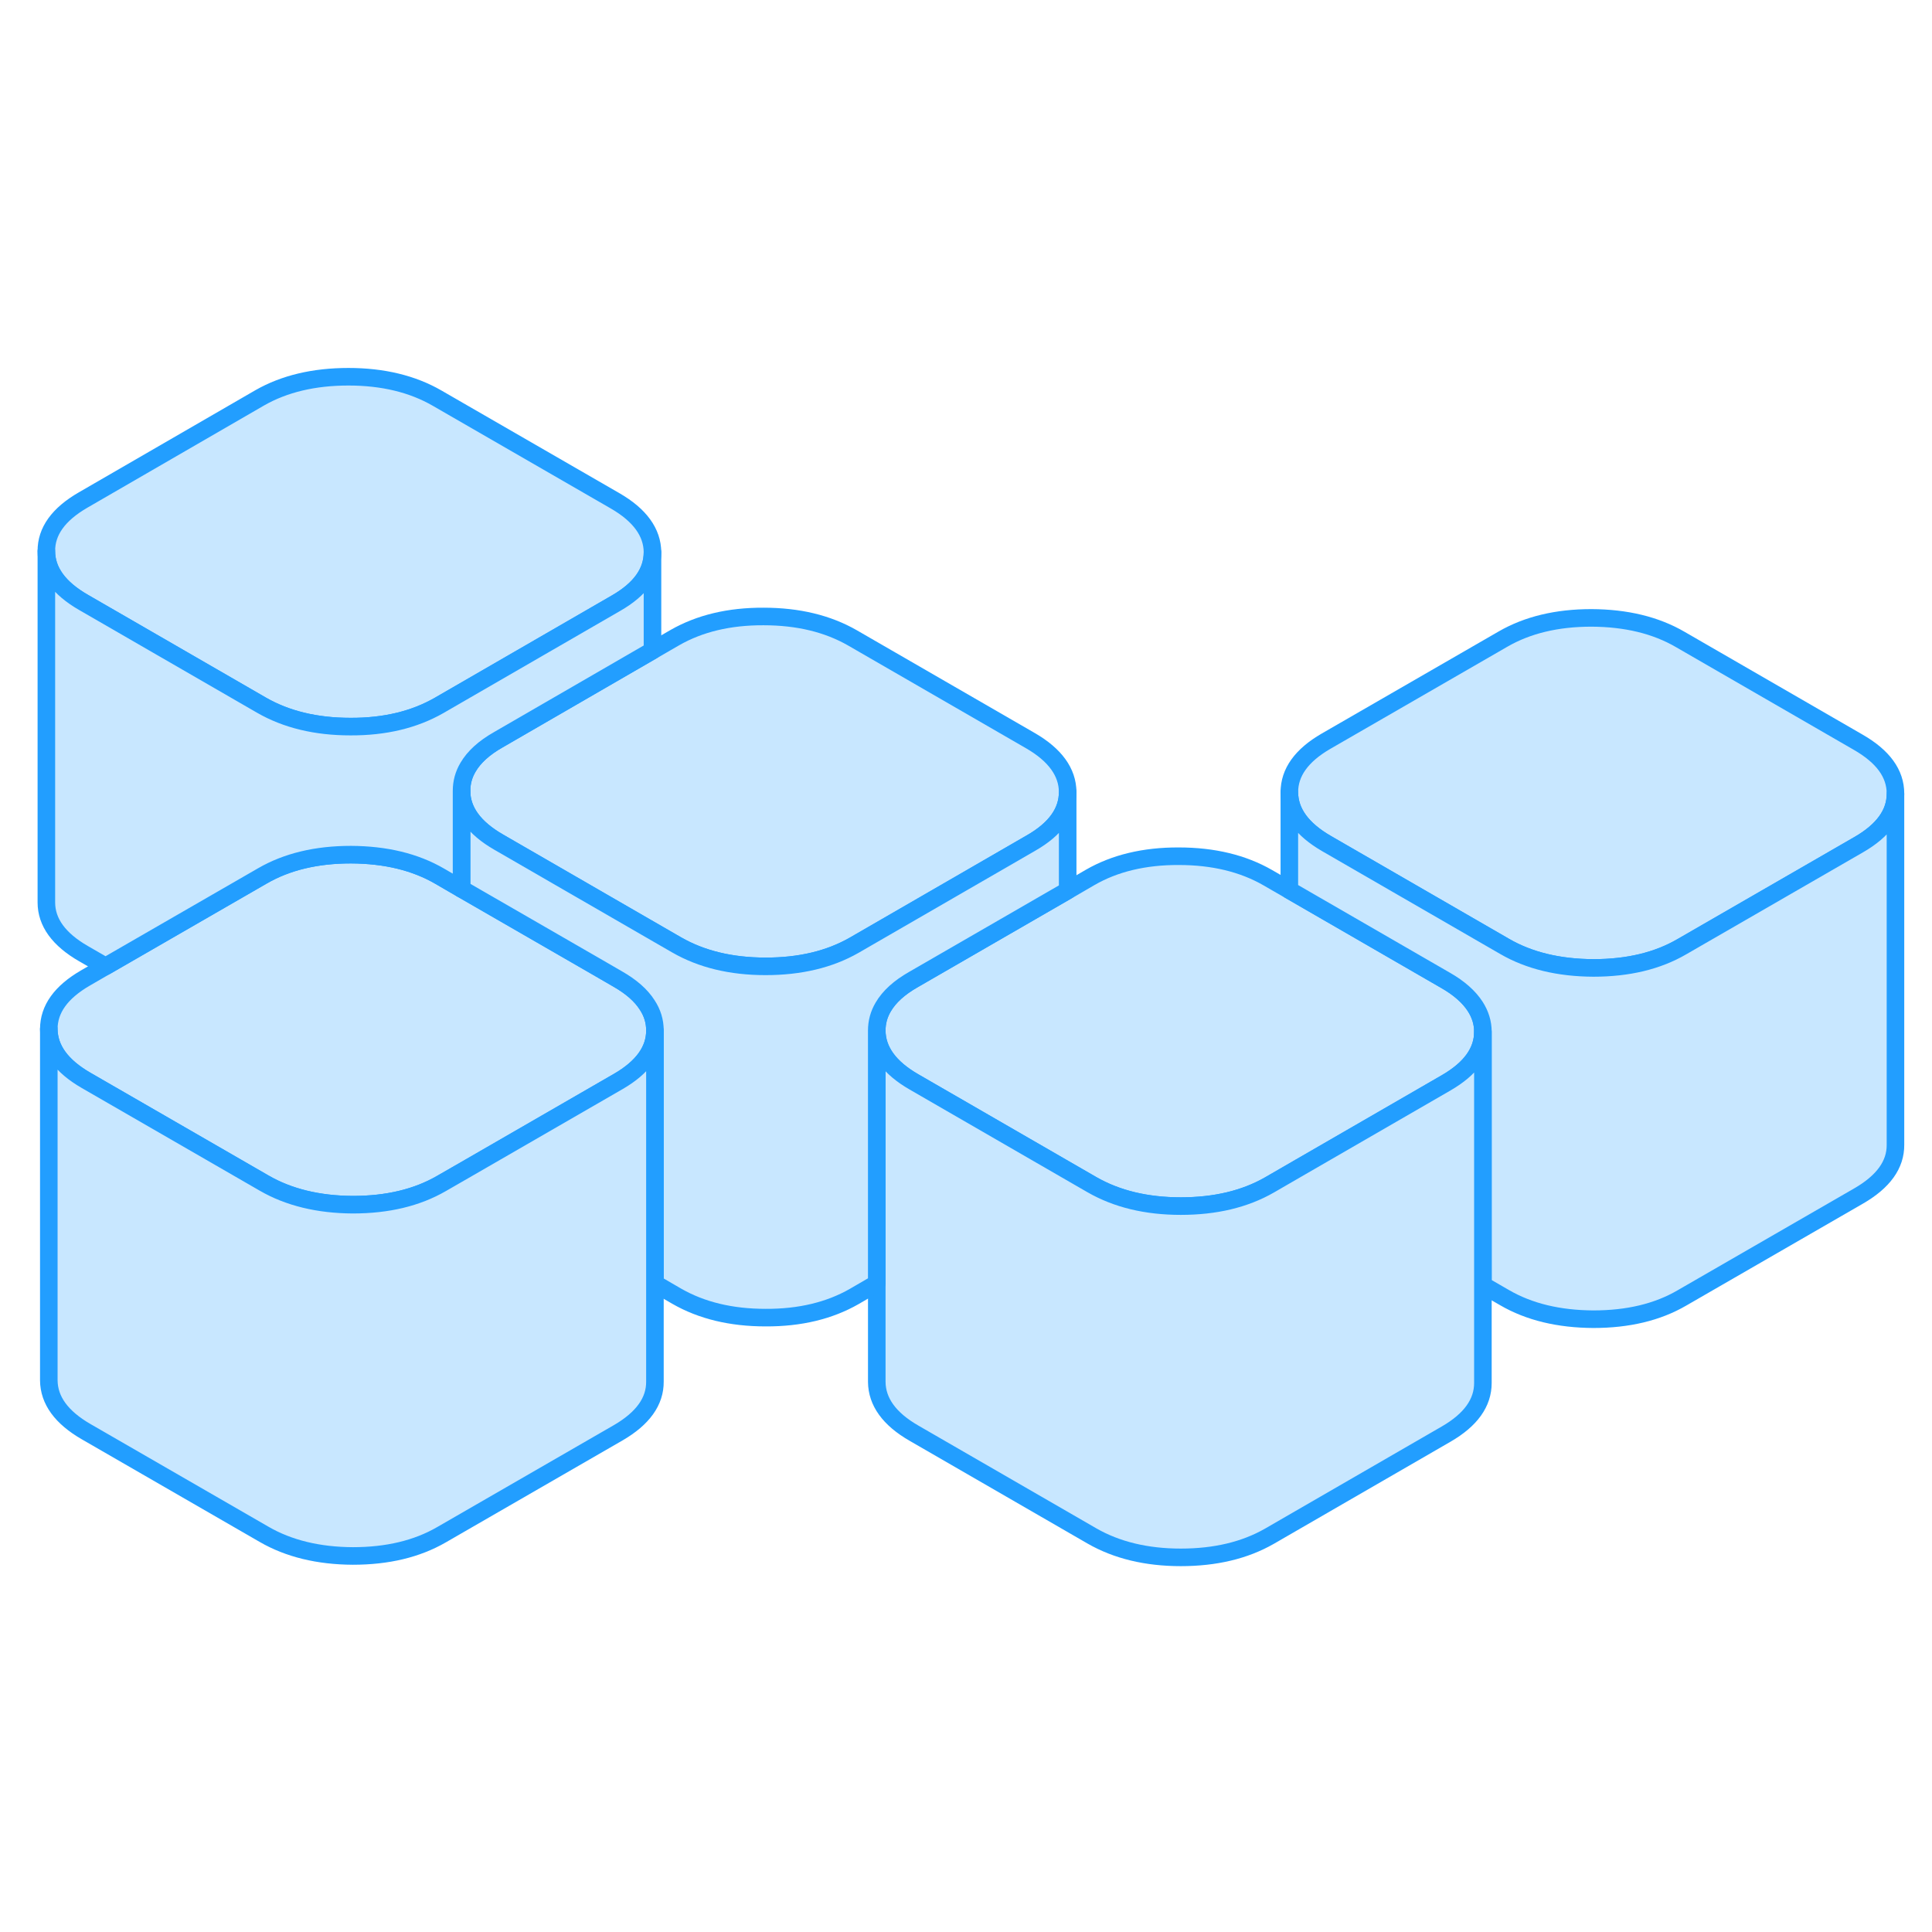 <svg width="48" height="48" viewBox="0 0 110 73" fill="#c8e7ff" xmlns="http://www.w3.org/2000/svg" stroke-width="1px" stroke-linecap="round" stroke-linejoin="round"><path d="M84.43 40.24C84.43 41.37 83.74 42.34 82.34 43.15L73.86 48.05L72.27 48.97C70.87 49.77 69.19 50.17 67.23 50.17C65.27 50.17 63.58 49.76 62.17 48.95L60.42 47.94L52.04 43.1C50.63 42.29 49.93 41.31 49.92 40.18C49.92 39.7 50.04 39.25 50.29 38.83C50.63 38.25 51.2 37.73 52.01 37.27L60.79 32.2L62.08 31.45C63.47 30.65 65.16 30.24 67.12 30.25C69.08 30.25 70.77 30.66 72.18 31.47L73.41 32.18L82.31 37.32C83.08 37.76 83.64 38.26 83.99 38.8C84.28 39.25 84.43 39.73 84.43 40.24Z" stroke="#229EFF" stroke-linejoin="round"/><path d="M35.03 10.02L24.89 4.17C23.49 3.36 21.8 2.95 19.84 2.95C17.88 2.95 16.19 3.35 14.79 4.15L4.73 9.97C3.33 10.78 2.63 11.75 2.64 12.88C2.64 14.01 3.35 14.99 4.76 15.8L14.89 21.65C16.3 22.46 17.98 22.87 19.95 22.87C21.91 22.88 23.59 22.47 24.99 21.67L35.06 15.85C36.46 15.05 37.15 14.08 37.15 12.94C37.14 11.81 36.43 10.83 35.03 10.02Z" stroke="#229EFF" stroke-linejoin="round"/><path d="M37.289 40.16V40.18C37.289 41.3 36.59 42.27 35.209 43.07L26.72 47.97L25.139 48.88C23.739 49.69 22.059 50.09 20.089 50.09C18.129 50.08 16.439 49.67 15.039 48.86L4.899 43.01C3.499 42.2 2.789 41.23 2.779 40.09C2.779 38.96 3.469 37.99 4.869 37.18L6.009 36.52L14.94 31.37C16.34 30.56 18.02 30.16 19.98 30.16C21.95 30.17 23.629 30.57 25.039 31.39L26.279 32.11L33.909 36.51L35.169 37.24C35.939 37.68 36.499 38.17 36.849 38.72C37.139 39.16 37.289 39.64 37.289 40.16Z" stroke="#229EFF" stroke-linejoin="round"/><path d="M60.789 26.59C60.789 27.73 60.099 28.7 58.7 29.5L48.629 35.32C47.229 36.12 45.549 36.53 43.589 36.52C41.619 36.52 39.939 36.11 38.529 35.3L36.779 34.29L28.399 29.45C26.989 28.64 26.279 27.66 26.279 26.53C26.279 26.05 26.399 25.6 26.649 25.18C26.989 24.6 27.559 24.08 28.369 23.62L37.149 18.54L38.429 17.8C39.829 17 41.51 16.59 43.48 16.6C45.44 16.6 47.129 17.01 48.539 17.82L58.669 23.67C60.069 24.48 60.779 25.46 60.789 26.59Z" stroke="#229EFF" stroke-linejoin="round"/><path d="M107.92 26.68V26.7C107.92 27.82 107.22 28.79 105.83 29.59L95.76 35.4C94.37 36.21 92.69 36.61 90.72 36.61C88.76 36.6 87.07 36.2 85.66 35.38L75.53 29.53C74.13 28.72 73.42 27.75 73.41 26.61C73.41 25.48 74.1 24.51 75.5 23.7L85.57 17.89C86.97 17.08 88.65 16.68 90.61 16.68C92.58 16.69 94.26 17.09 95.67 17.91L105.8 23.76C107.21 24.57 107.92 25.54 107.92 26.68Z" stroke="#229EFF" stroke-linejoin="round"/><path d="M107.92 26.7V46.68C107.93 47.81 107.23 48.78 105.83 49.59L95.76 55.4C94.37 56.21 92.69 56.61 90.72 56.61C88.76 56.6 87.07 56.2 85.66 55.38L84.43 54.67V40.24C84.43 39.73 84.28 39.25 83.99 38.8C83.64 38.26 83.08 37.76 82.31 37.32L73.41 32.18V26.61C73.42 27.75 74.13 28.72 75.53 29.53L85.66 35.38C87.07 36.2 88.76 36.6 90.72 36.61C92.69 36.61 94.37 36.21 95.76 35.4L105.83 29.59C107.22 28.79 107.92 27.82 107.92 26.7Z" stroke="#229EFF" stroke-linejoin="round"/><path d="M84.43 40.24V60.24C84.43 61.37 83.74 62.34 82.34 63.15L72.27 68.97C70.87 69.77 69.19 70.17 67.23 70.17C65.27 70.17 63.58 69.76 62.17 68.95L52.04 63.1C50.63 62.29 49.93 61.31 49.92 60.18V40.18C49.93 41.31 50.63 42.29 52.04 43.1L60.42 47.94L62.17 48.95C63.58 49.76 65.26 50.17 67.23 50.17C69.2 50.17 70.87 49.77 72.27 48.97L73.86 48.05L82.34 43.15C83.74 42.34 84.43 41.37 84.43 40.24Z" stroke="#229EFF" stroke-linejoin="round"/><path d="M60.789 26.59V32.2L52.009 37.27C51.199 37.73 50.629 38.25 50.289 38.83C50.039 39.25 49.919 39.7 49.919 40.18V54.57L48.629 55.32C47.229 56.12 45.549 56.53 43.589 56.52C41.619 56.52 39.939 56.11 38.529 55.3L37.289 54.58V40.16C37.289 39.64 37.139 39.16 36.849 38.72C36.499 38.17 35.939 37.68 35.169 37.24L33.909 36.51L26.279 32.11V26.53C26.279 27.66 26.989 28.64 28.399 29.45L36.779 34.29L38.529 35.3C39.939 36.11 41.619 36.52 43.589 36.52C45.549 36.52 47.229 36.12 48.629 35.32L58.7 29.5C60.099 28.7 60.789 27.73 60.789 26.59Z" stroke="#229EFF" stroke-linejoin="round"/><path d="M37.289 40.18V60.16C37.299 61.29 36.599 62.26 35.209 63.07L25.139 68.88C23.739 69.69 22.059 70.09 20.089 70.09C18.129 70.08 16.439 69.67 15.039 68.86L4.899 63.01C3.499 62.2 2.789 61.23 2.779 60.09V40.09C2.789 41.23 3.499 42.2 4.899 43.01L15.039 48.86C16.439 49.67 18.129 50.08 20.089 50.09C22.059 50.09 23.739 49.69 25.139 48.88L26.72 47.97L35.209 43.07C36.59 42.27 37.289 41.3 37.289 40.18Z" stroke="#229EFF" stroke-linejoin="round"/><path d="M37.15 12.94V18.54L28.37 23.62C27.56 24.08 26.99 24.6 26.65 25.18C26.4 25.6 26.279 26.05 26.279 26.53V32.11L25.04 31.39C23.63 30.57 21.95 30.17 19.98 30.16C18.02 30.16 16.34 30.56 14.94 31.37L6.01 36.52L4.76 35.8C3.35 34.99 2.64 34.01 2.64 32.88V12.88C2.64 14.01 3.35 14.99 4.76 15.8L14.89 21.65C16.3 22.46 17.98 22.87 19.95 22.87C21.91 22.88 23.59 22.47 24.99 21.67L35.06 15.85C36.46 15.05 37.15 14.08 37.15 12.94Z" stroke="#229EFF" stroke-linejoin="round"/></svg>
